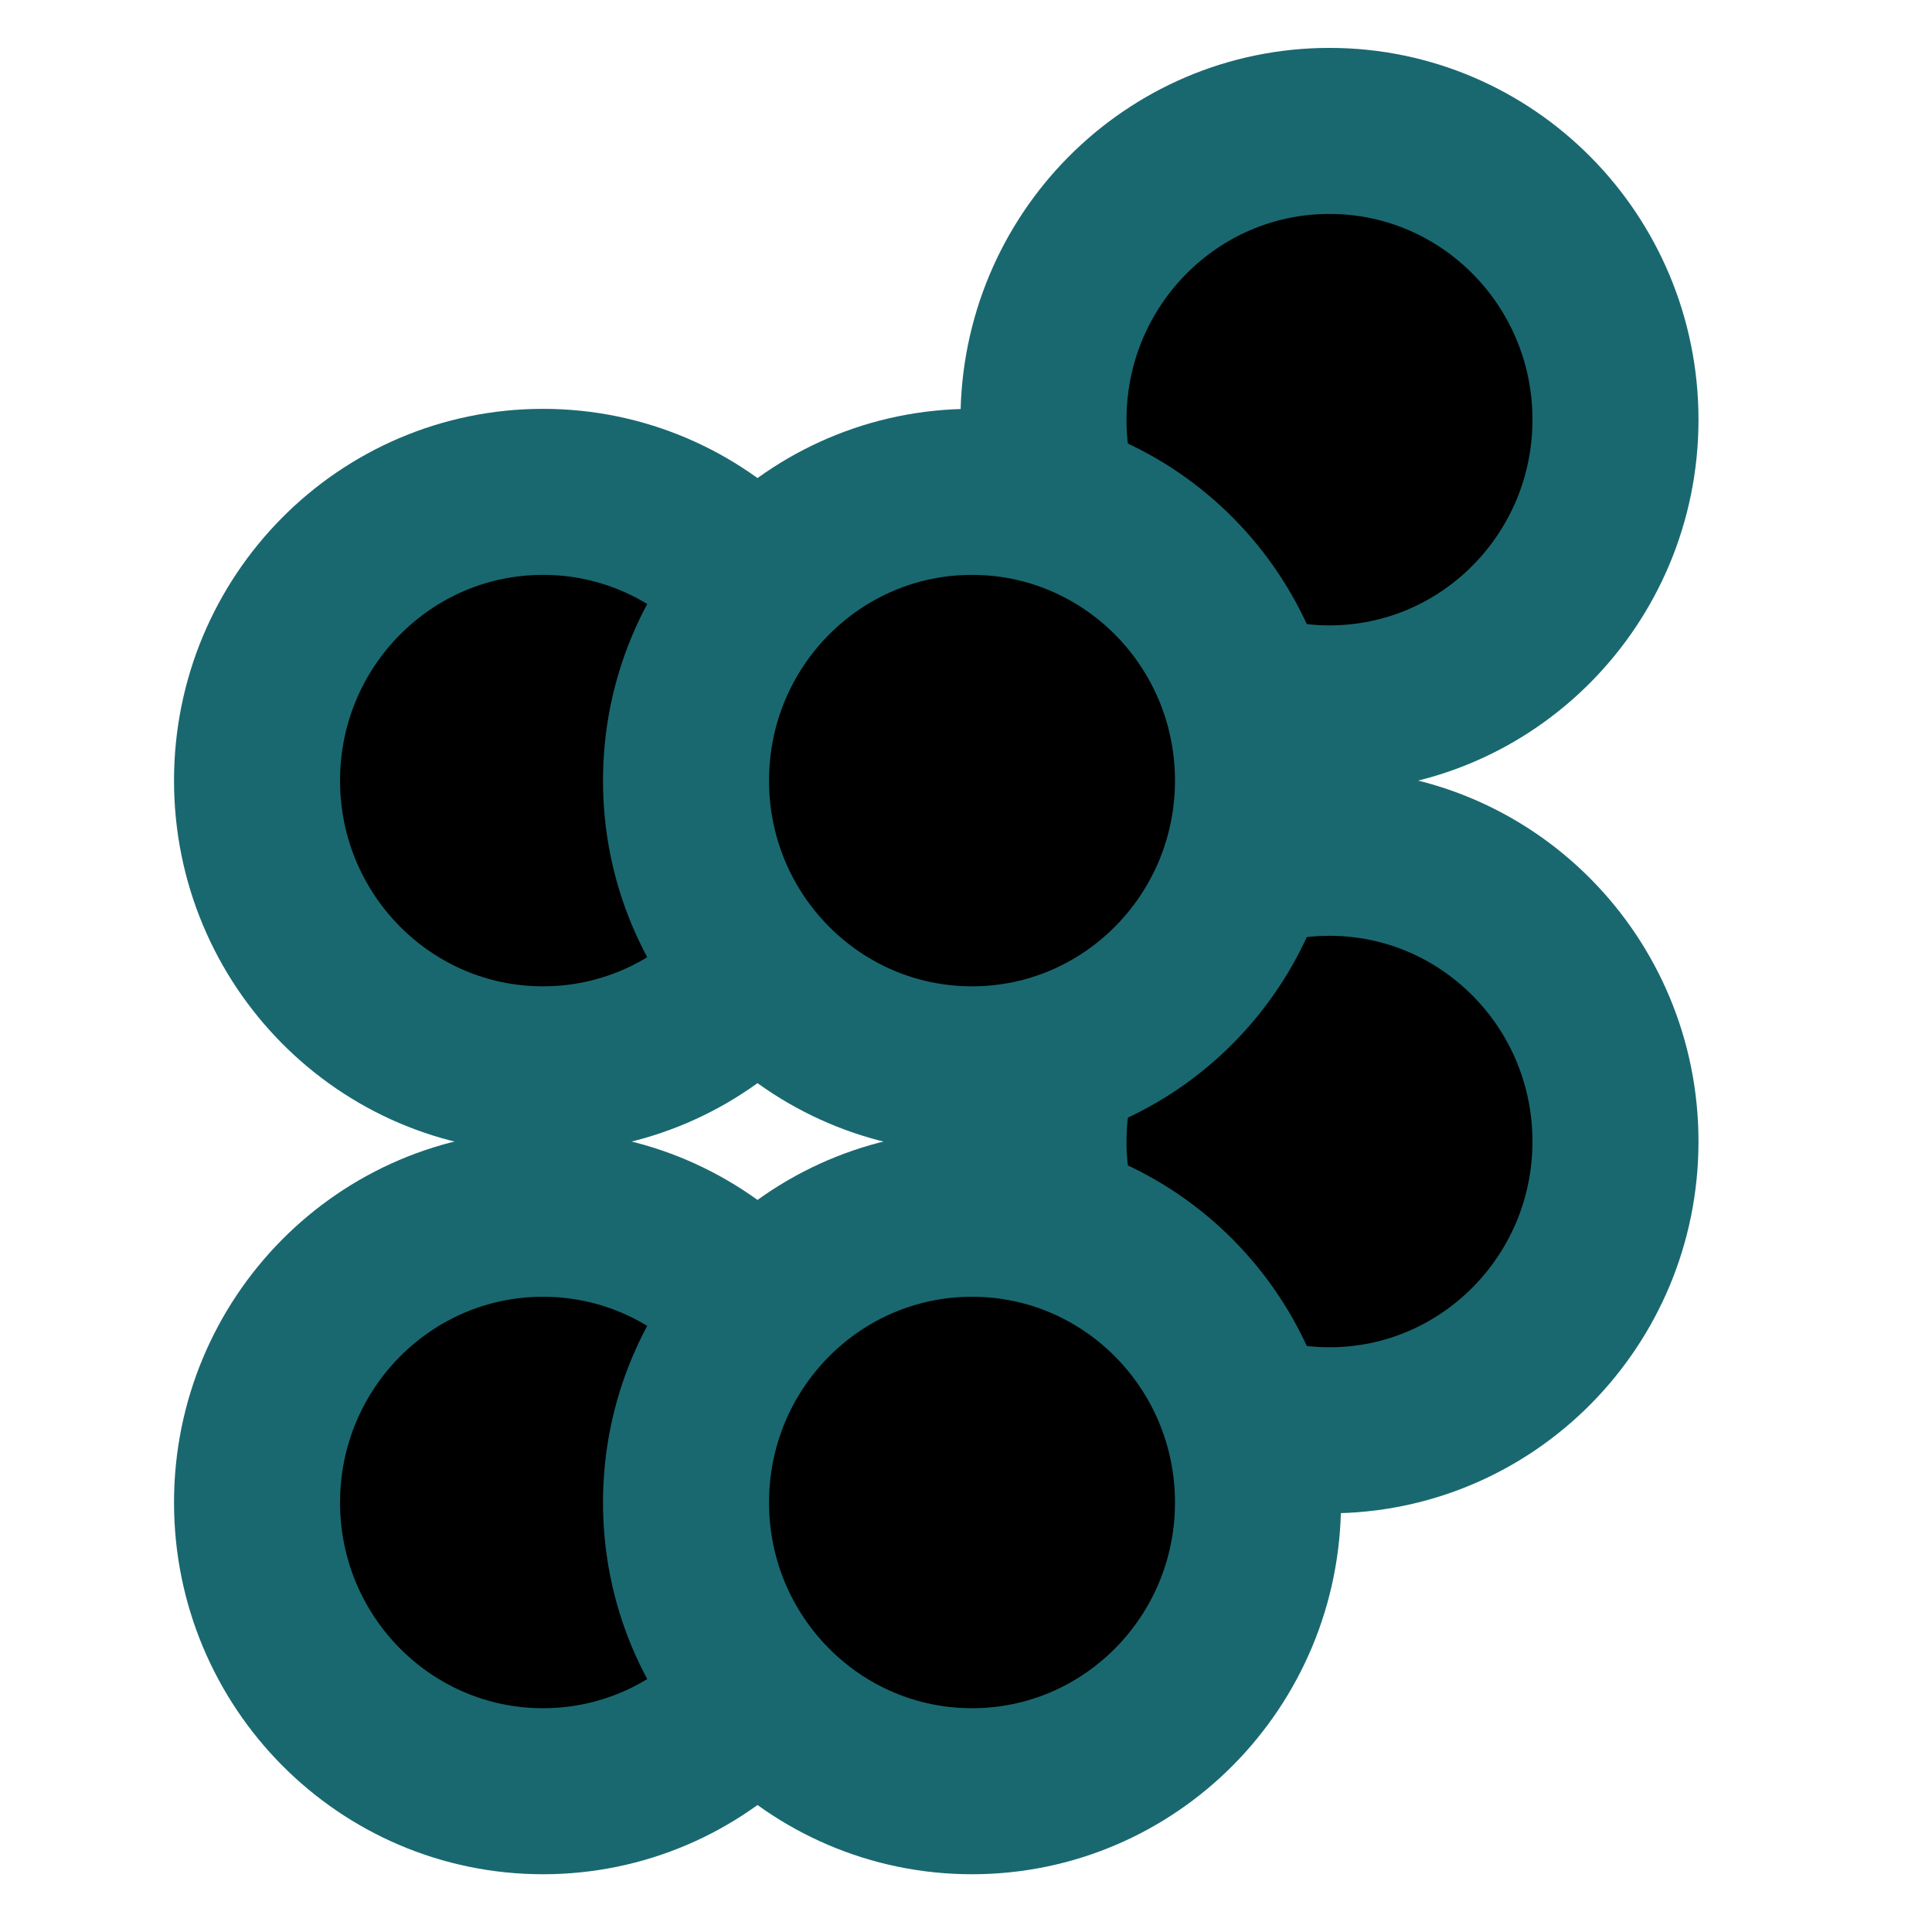<?xml version="1.0" encoding="utf-8"?>
<svg viewBox="12 36 512 512" xmlns="http://www.w3.org/2000/svg">
  <g transform="matrix(5, 0, 0, 5, 20.117, -249.306)">
    <path d="M 84 79.304 C 84 87.756 77.214 94.608 68.842 94.608 C 60.47 94.608 53.684 87.756 53.684 79.304 C 53.684 70.852 60.47 64 68.842 64 C 77.214 64 84 70.852 84 79.304 Z" style="stroke: rgb(25, 104, 112); stroke-width: 8.8px;"/>
    <path d="M 84 117.565 C 84 126.017 77.214 132.869 68.842 132.869 C 60.47 132.869 53.684 126.017 53.684 117.565 C 53.684 109.113 60.47 102.261 68.842 102.261 C 77.214 102.261 84 109.113 84 117.565 Z" style="stroke: rgb(25, 104, 112); stroke-width: 8.8px;"/>
    <path d="M 42.316 136.696 C 42.316 145.148 35.53 152 27.158 152 C 18.786 152 12 145.148 12 136.696 C 12 128.244 18.786 121.392 27.158 121.392 C 35.53 121.392 42.316 128.244 42.316 136.696 Z" style="stroke: rgb(25, 104, 112); stroke-width: 8.8px;"/>
    <path d="M 42.316 98.435 C 42.316 106.887 35.53 113.739 27.158 113.739 C 18.786 113.739 12 106.887 12 98.435 C 12 89.983 18.786 83.131 27.158 83.131 C 35.53 83.131 42.316 89.983 42.316 98.435 Z" style="stroke: rgb(25, 104, 112); stroke-width: 8.8px;"/>
    <path d="M 65.053 136.696 C 65.053 145.148 58.267 152 49.895 152 C 41.523 152 34.737 145.148 34.737 136.696 C 34.737 128.244 41.523 121.392 49.895 121.392 C 58.267 121.392 65.053 128.244 65.053 136.696 Z" style="stroke: rgb(25, 104, 112); stroke-width: 8.8px;"/>
    <path d="M 65.053 98.435 C 65.053 106.887 58.267 113.739 49.895 113.739 C 41.523 113.739 34.737 106.887 34.737 98.435 C 34.737 89.983 41.523 83.131 49.895 83.131 C 58.267 83.131 65.053 89.983 65.053 98.435 Z" style="stroke: rgb(25, 104, 112); stroke-width: 8.8px;"/>
  </g>
</svg>
